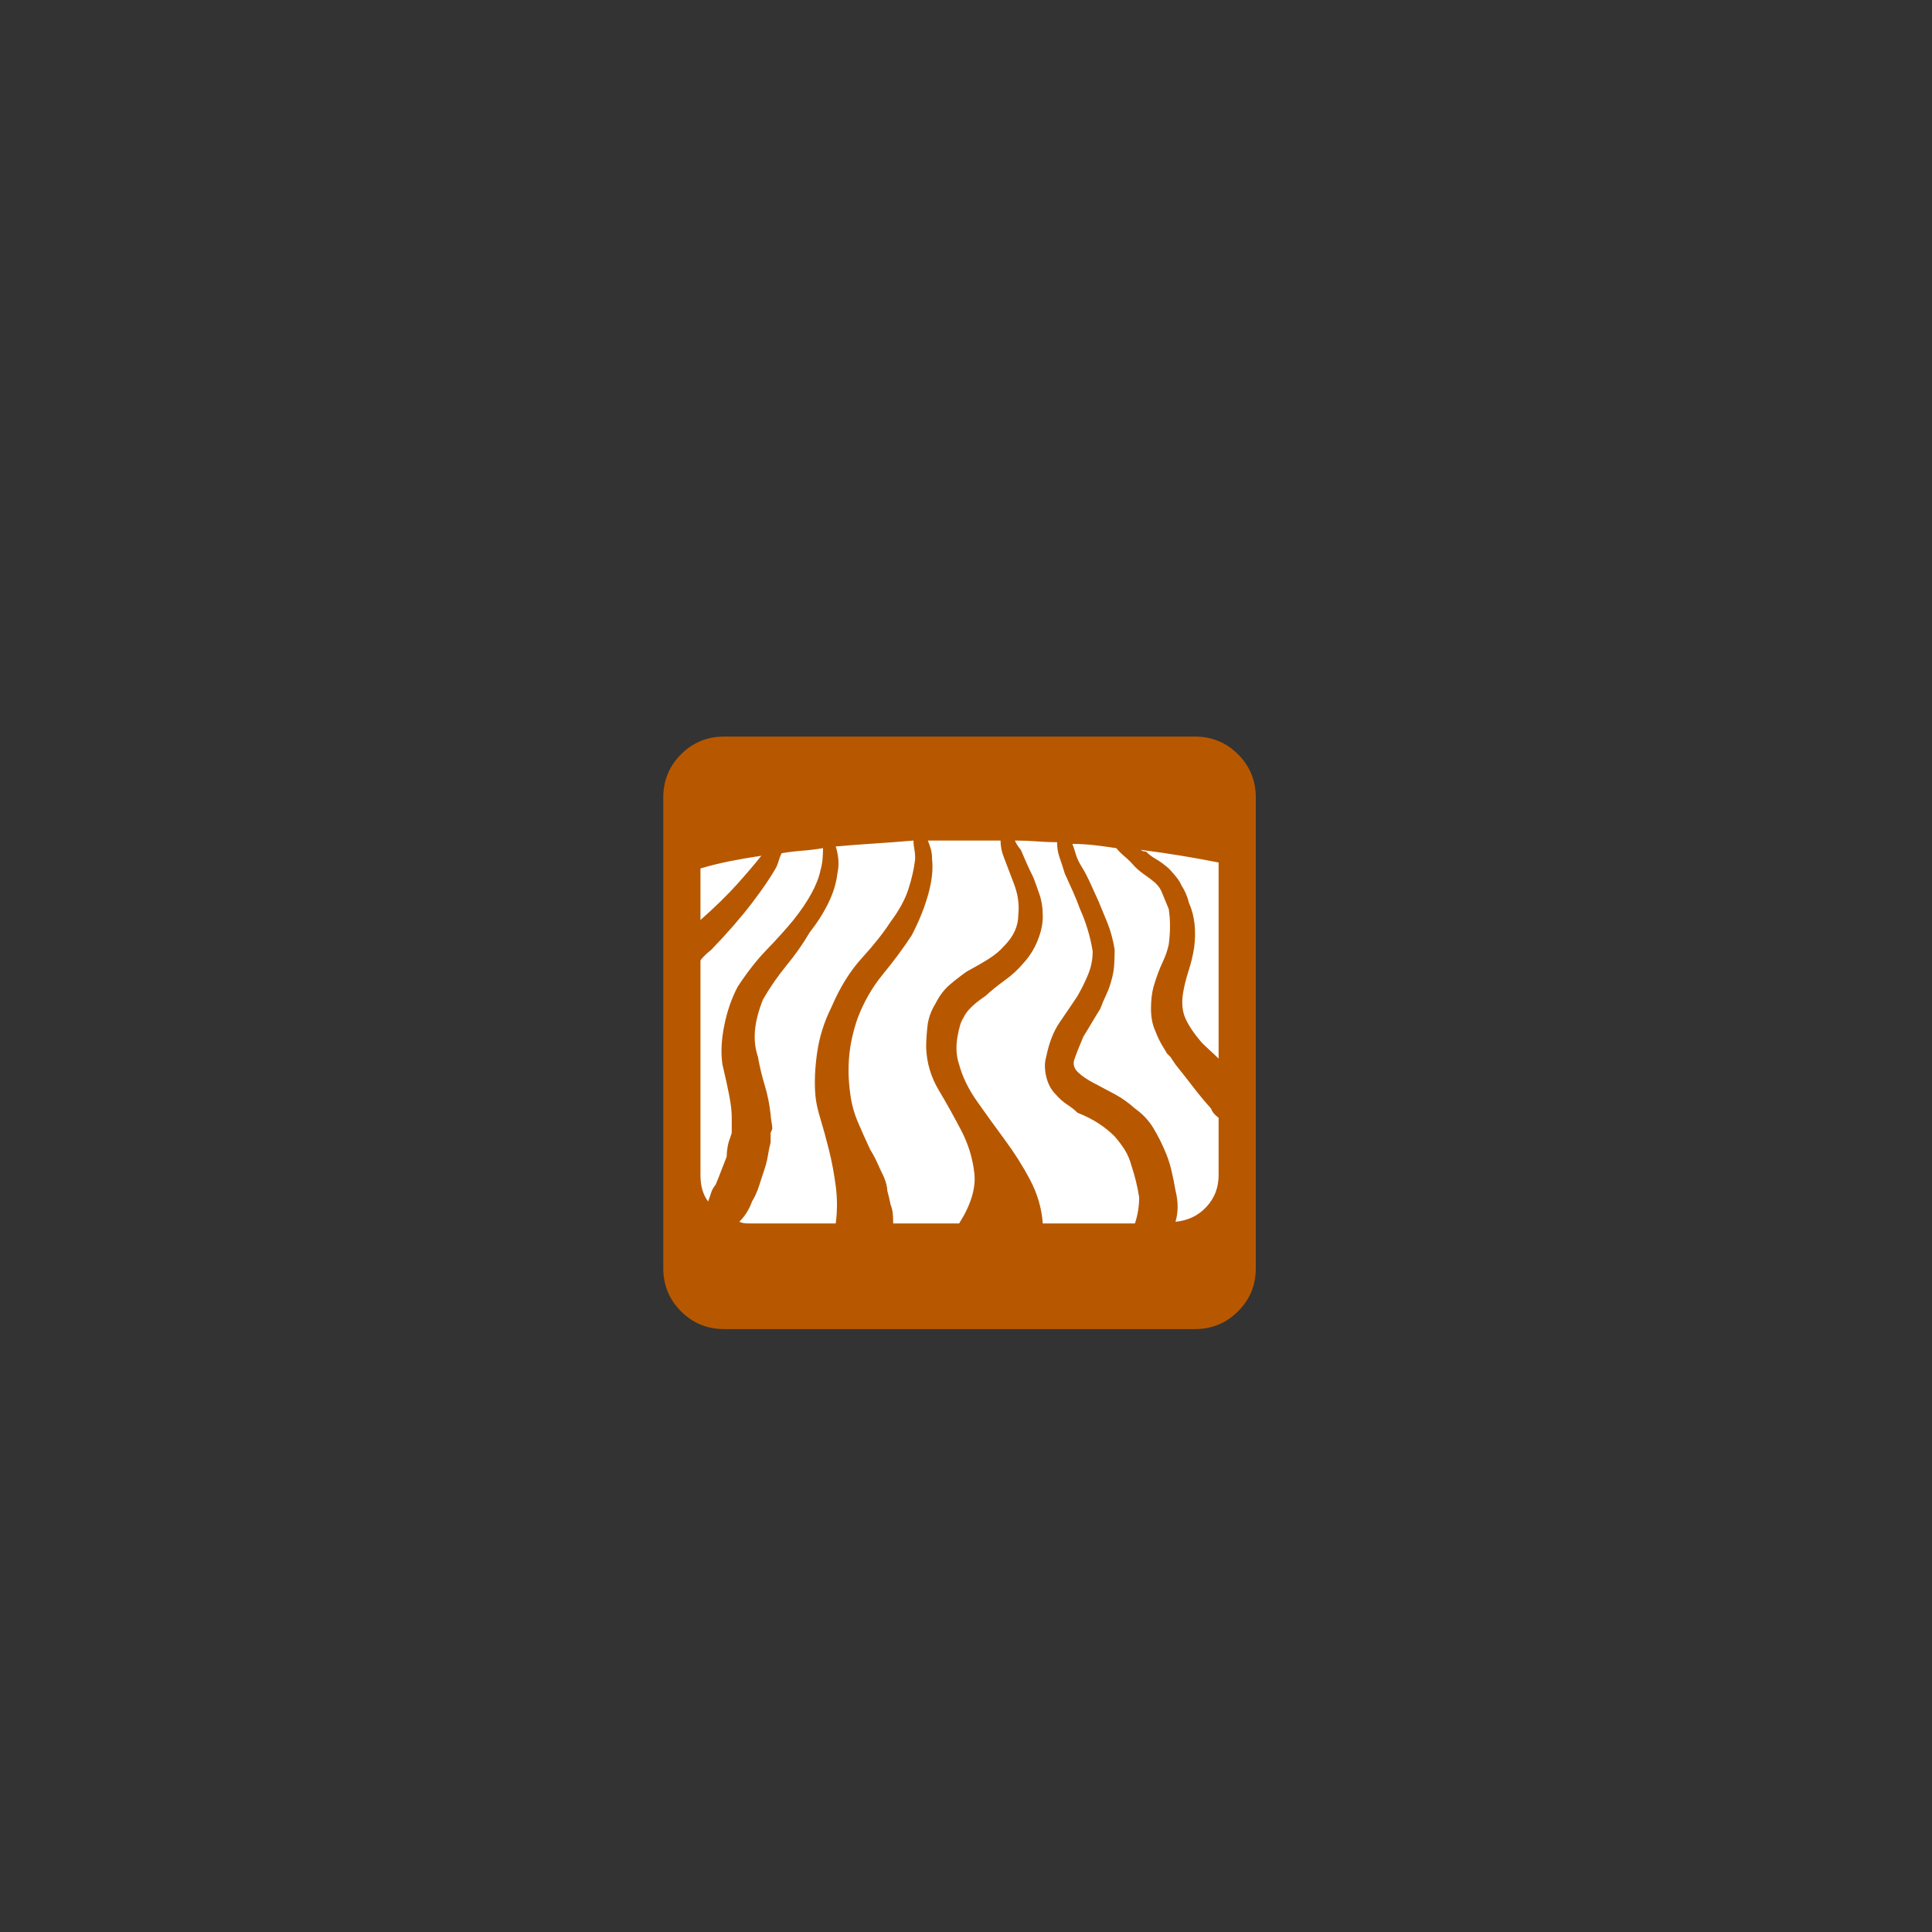 <?xml version="1.0" encoding="UTF-8" standalone="no"?>
<svg width="11.289mm" height="11.289mm"
 viewBox="0 0 32 32"
 xmlns="http://www.w3.org/2000/svg" xmlns:xlink="http://www.w3.org/1999/xlink"  version="1.2" baseProfile="tiny">
<rect x="0" y="0" width="32" height="32" fill="#333333" stroke="none"/>
<title>Qt SVG Document</title>
<desc>Generated with Qt</desc>
<defs>
</defs>
<g fill="none" stroke="black" stroke-width="1" fill-rule="evenodd" stroke-linecap="square" stroke-linejoin="bevel" >

<g fill="none" stroke="none" transform="matrix(1,0,0,1,0,0)"
font-family="MS Shell Dlg 2" font-size="8.25" font-weight="400" font-style="normal" 
>
</g>

<g fill="none" stroke="none" transform="matrix(1.333,0,0,1.333,0,0)"
font-family="MS Shell Dlg 2" font-size="8.25" font-weight="400" font-style="normal" 
>
</g>

<g fill="#b75800" fill-opacity="1" stroke="none" transform="matrix(1,0,0,1,0,0)"
font-family="MS Shell Dlg 2" font-size="8.25" font-weight="400" font-style="normal" 
>
<path vector-effect="none" fill-rule="evenodd" d="M20.8,21.006 C20.8,21.286 20.702,21.524 20.506,21.72 C20.31,21.916 20.072,22.014 19.792,22.014 L11.994,22.014 C11.714,22.014 11.476,21.916 11.28,21.72 C11.084,21.524 10.986,21.286 10.986,21.006 L10.986,13.208 C10.986,12.928 11.084,12.69 11.28,12.494 C11.476,12.298 11.714,12.2 11.994,12.2 L19.792,12.2 C20.072,12.2 20.31,12.298 20.506,12.494 C20.702,12.69 20.8,12.928 20.8,13.208 L20.8,21.006"/>
</g>

<g fill="none" stroke="none" transform="matrix(1.333,0,0,1.333,0,0)"
font-family="MS Shell Dlg 2" font-size="8.25" font-weight="400" font-style="normal" 
>
</g>

<g fill="none" stroke="none" transform="matrix(1,0,0,1,0,0)"
font-family="MS Shell Dlg 2" font-size="8.25" font-weight="400" font-style="normal" 
>
</g>

<g fill="none" stroke="#000000" stroke-opacity="1" stroke-width="1" stroke-linecap="square" stroke-linejoin="bevel" transform="matrix(1,0,0,1,0,0)"
font-family="MS Shell Dlg 2" font-size="8.25" font-weight="400" font-style="normal" 
>
</g>

<g fill="none" stroke="none" transform="matrix(1,0,0,1,0,0)"
font-family="MS Shell Dlg 2" font-size="8.25" font-weight="400" font-style="normal" 
>
</g>

<g fill="none" stroke="none" transform="matrix(1.333,0,0,1.333,0,0)"
font-family="MS Shell Dlg 2" font-size="8.25" font-weight="400" font-style="normal" 
>
</g>

<g fill="#ffffff" fill-opacity="1" stroke="none" transform="matrix(1,0,0,1,0,0)"
font-family="MS Shell Dlg 2" font-size="8.25" font-weight="400" font-style="normal" 
>
<path vector-effect="none" fill-rule="evenodd" d="M13.142,15.238 C13.011,15.397 12.864,15.56 12.701,15.728 C12.538,15.896 12.377,16.101 12.218,16.344 C12.115,16.54 12.041,16.757 11.994,16.995 C11.947,17.233 11.938,17.445 11.966,17.632 C12.013,17.828 12.05,17.998 12.078,18.143 C12.106,18.288 12.12,18.411 12.12,18.514 L12.12,18.696 L12.12,18.766 L12.092,18.85 C12.073,18.897 12.059,18.948 12.05,19.004 C12.041,19.06 12.036,19.111 12.036,19.158 C11.999,19.251 11.966,19.335 11.938,19.41 C11.91,19.485 11.882,19.555 11.854,19.62 C11.817,19.667 11.791,19.713 11.777,19.76 C11.763,19.807 11.747,19.853 11.728,19.9 C11.644,19.788 11.602,19.643 11.602,19.466 L11.602,15.91 C11.621,15.873 11.681,15.812 11.784,15.728 C12.045,15.457 12.267,15.203 12.449,14.965 C12.631,14.727 12.769,14.524 12.862,14.356 C12.881,14.309 12.895,14.27 12.904,14.237 C12.913,14.204 12.927,14.169 12.946,14.132 C13.058,14.113 13.172,14.099 13.289,14.09 C13.406,14.081 13.52,14.067 13.632,14.048 C13.632,14.095 13.63,14.151 13.625,14.216 C13.62,14.281 13.609,14.347 13.59,14.412 C13.543,14.645 13.394,14.921 13.142,15.238 M12.61,14.174 C12.507,14.305 12.374,14.461 12.211,14.643 C12.048,14.825 11.845,15.023 11.602,15.238 L11.602,14.384 C11.761,14.337 11.922,14.298 12.085,14.265 C12.248,14.232 12.423,14.202 12.61,14.174 M13.772,16.68 C13.651,16.923 13.571,17.175 13.534,17.436 C13.497,17.697 13.487,17.935 13.506,18.15 C13.515,18.253 13.543,18.381 13.59,18.535 C13.637,18.689 13.683,18.859 13.73,19.046 C13.777,19.233 13.814,19.431 13.842,19.641 C13.87,19.851 13.87,20.059 13.842,20.264 L12.4,20.264 C12.335,20.264 12.283,20.255 12.246,20.236 C12.339,20.143 12.409,20.031 12.456,19.9 C12.503,19.825 12.542,19.737 12.575,19.634 C12.608,19.531 12.643,19.424 12.68,19.312 C12.699,19.247 12.713,19.184 12.722,19.123 C12.731,19.062 12.745,18.995 12.764,18.92 L12.764,18.822 L12.764,18.794 L12.764,18.766 L12.792,18.696 C12.792,18.668 12.787,18.628 12.778,18.577 C12.769,18.526 12.764,18.486 12.764,18.458 C12.745,18.29 12.713,18.129 12.666,17.975 C12.619,17.821 12.582,17.665 12.554,17.506 C12.507,17.366 12.491,17.219 12.505,17.065 C12.519,16.911 12.563,16.741 12.638,16.554 C12.75,16.358 12.881,16.169 13.03,15.987 C13.179,15.805 13.305,15.625 13.408,15.448 C13.539,15.28 13.644,15.114 13.723,14.951 C13.802,14.788 13.851,14.627 13.87,14.468 C13.889,14.375 13.893,14.291 13.884,14.216 C13.875,14.141 13.861,14.076 13.842,14.02 C14.057,14.001 14.271,13.985 14.486,13.971 C14.701,13.957 14.915,13.941 15.13,13.922 C15.13,13.969 15.135,14.015 15.144,14.062 C15.153,14.109 15.158,14.165 15.158,14.23 C15.139,14.389 15.102,14.554 15.046,14.727 C14.99,14.9 14.892,15.079 14.752,15.266 C14.631,15.453 14.472,15.653 14.276,15.868 C14.08,16.083 13.912,16.353 13.772,16.68 M15.494,16.624 C15.419,16.745 15.375,16.871 15.361,17.002 C15.347,17.133 15.34,17.249 15.34,17.352 C15.349,17.604 15.419,17.84 15.55,18.059 C15.681,18.278 15.804,18.5 15.921,18.724 C16.038,18.948 16.11,19.184 16.138,19.431 C16.166,19.678 16.082,19.956 15.886,20.264 L14.794,20.264 C14.794,20.199 14.792,20.143 14.787,20.096 C14.782,20.049 14.771,20.003 14.752,19.956 L14.724,19.83 L14.696,19.718 C14.696,19.662 14.677,19.587 14.64,19.494 C14.603,19.419 14.568,19.345 14.535,19.27 C14.502,19.195 14.463,19.121 14.416,19.046 C14.341,18.887 14.271,18.731 14.206,18.577 C14.141,18.423 14.099,18.262 14.08,18.094 C14.052,17.889 14.047,17.686 14.066,17.485 C14.085,17.284 14.131,17.077 14.206,16.862 C14.309,16.591 14.449,16.349 14.626,16.134 C14.803,15.919 14.962,15.705 15.102,15.49 C15.223,15.257 15.314,15.03 15.375,14.811 C15.436,14.592 15.457,14.398 15.438,14.23 C15.438,14.165 15.431,14.109 15.417,14.062 C15.403,14.015 15.387,13.969 15.368,13.922 L16.11,13.922 L16.572,13.922 C16.572,13.969 16.577,14.015 16.586,14.062 C16.595,14.109 16.609,14.155 16.628,14.202 C16.675,14.323 16.731,14.47 16.796,14.643 C16.861,14.816 16.885,14.986 16.866,15.154 C16.866,15.341 16.787,15.513 16.628,15.672 C16.563,15.747 16.479,15.817 16.376,15.882 C16.273,15.947 16.152,16.017 16.012,16.092 C15.919,16.157 15.825,16.23 15.732,16.309 C15.639,16.388 15.559,16.493 15.494,16.624 M18.462,18.822 C18.527,18.897 18.583,18.971 18.63,19.046 C18.677,19.121 18.714,19.209 18.742,19.312 C18.798,19.48 18.84,19.653 18.868,19.83 C18.868,19.979 18.845,20.124 18.798,20.264 L17.272,20.264 C17.253,20.012 17.183,19.772 17.062,19.543 C16.941,19.314 16.801,19.093 16.642,18.878 C16.483,18.663 16.332,18.453 16.187,18.248 C16.042,18.043 15.942,17.837 15.886,17.632 C15.839,17.492 15.83,17.34 15.858,17.177 C15.886,17.014 15.919,16.909 15.956,16.862 C16.003,16.75 16.124,16.629 16.32,16.498 C16.423,16.405 16.532,16.316 16.649,16.232 C16.766,16.148 16.871,16.05 16.964,15.938 C17.057,15.835 17.132,15.714 17.188,15.574 C17.244,15.434 17.272,15.303 17.272,15.182 C17.272,15.042 17.253,14.918 17.216,14.811 C17.179,14.704 17.146,14.613 17.118,14.538 C17.071,14.445 17.032,14.361 16.999,14.286 C16.966,14.211 16.936,14.141 16.908,14.076 C16.861,14.02 16.829,13.969 16.81,13.922 C16.941,13.922 17.064,13.927 17.181,13.936 C17.298,13.945 17.407,13.95 17.51,13.95 L17.51,13.978 C17.51,14.053 17.524,14.13 17.552,14.209 C17.58,14.288 17.608,14.375 17.636,14.468 C17.683,14.571 17.727,14.669 17.769,14.762 C17.811,14.855 17.851,14.953 17.888,15.056 C17.935,15.159 17.977,15.271 18.014,15.392 C18.051,15.513 18.079,15.635 18.098,15.756 C18.098,15.887 18.075,16.01 18.028,16.127 C17.981,16.244 17.921,16.367 17.846,16.498 C17.753,16.638 17.655,16.783 17.552,16.932 C17.449,17.081 17.375,17.273 17.328,17.506 C17.3,17.599 17.3,17.707 17.328,17.828 C17.356,17.949 17.407,18.047 17.482,18.122 C17.547,18.197 17.613,18.255 17.678,18.297 C17.743,18.339 17.799,18.383 17.846,18.43 C17.986,18.486 18.105,18.547 18.203,18.612 C18.301,18.677 18.387,18.747 18.462,18.822 M19.47,17.632 C19.582,17.772 19.685,17.903 19.778,18.024 C19.871,18.145 19.965,18.257 20.058,18.36 C20.077,18.416 20.119,18.467 20.184,18.514 L20.184,19.466 C20.184,19.671 20.116,19.846 19.981,19.991 C19.846,20.136 19.675,20.217 19.47,20.236 C19.517,20.077 19.517,19.905 19.47,19.718 C19.451,19.606 19.428,19.492 19.4,19.375 C19.372,19.258 19.335,19.149 19.288,19.046 C19.241,18.934 19.181,18.815 19.106,18.689 C19.031,18.563 18.929,18.453 18.798,18.36 C18.695,18.267 18.583,18.187 18.462,18.122 C18.341,18.057 18.226,17.996 18.119,17.94 C18.012,17.884 17.925,17.826 17.86,17.765 C17.795,17.704 17.771,17.637 17.79,17.562 C17.809,17.506 17.832,17.443 17.86,17.373 C17.888,17.303 17.916,17.235 17.944,17.17 C17.991,17.095 18.037,17.018 18.084,16.939 C18.131,16.86 18.177,16.783 18.224,16.708 C18.252,16.633 18.285,16.556 18.322,16.477 C18.359,16.398 18.387,16.321 18.406,16.246 C18.434,16.153 18.45,16.062 18.455,15.973 C18.46,15.884 18.462,15.803 18.462,15.728 C18.434,15.56 18.394,15.413 18.343,15.287 C18.292,15.161 18.243,15.042 18.196,14.93 C18.149,14.827 18.103,14.725 18.056,14.622 C18.009,14.519 17.963,14.431 17.916,14.356 C17.869,14.281 17.837,14.211 17.818,14.146 C17.799,14.081 17.781,14.025 17.762,13.978 C17.883,13.978 18.005,13.985 18.126,13.999 C18.247,14.013 18.369,14.029 18.49,14.048 C18.527,14.095 18.574,14.141 18.63,14.188 C18.686,14.235 18.742,14.291 18.798,14.356 C18.845,14.403 18.898,14.447 18.959,14.489 C19.02,14.531 19.078,14.575 19.134,14.622 C19.171,14.659 19.197,14.69 19.211,14.713 C19.225,14.736 19.241,14.771 19.26,14.818 C19.279,14.865 19.295,14.904 19.309,14.937 C19.323,14.97 19.339,15.009 19.358,15.056 C19.386,15.233 19.386,15.429 19.358,15.644 C19.339,15.737 19.304,15.838 19.253,15.945 C19.202,16.052 19.153,16.185 19.106,16.344 C19.078,16.447 19.064,16.568 19.064,16.708 C19.064,16.848 19.087,16.969 19.134,17.072 C19.171,17.175 19.223,17.277 19.288,17.38 L19.33,17.45 L19.386,17.506 L19.47,17.632 M18.896,14.076 C19.335,14.132 19.764,14.202 20.184,14.286 L20.184,17.534 C20.137,17.487 20.091,17.443 20.044,17.401 C19.997,17.359 19.951,17.315 19.904,17.268 C19.783,17.128 19.694,16.997 19.638,16.876 C19.582,16.755 19.568,16.61 19.596,16.442 C19.615,16.33 19.645,16.209 19.687,16.078 C19.729,15.947 19.759,15.821 19.778,15.7 C19.797,15.56 19.799,15.427 19.785,15.301 C19.771,15.175 19.741,15.061 19.694,14.958 C19.666,14.846 19.624,14.748 19.568,14.664 C19.549,14.617 19.517,14.566 19.47,14.51 C19.423,14.454 19.386,14.412 19.358,14.384 C19.283,14.319 19.213,14.267 19.148,14.23 C19.083,14.193 19.027,14.151 18.98,14.104 C18.943,14.104 18.915,14.095 18.896,14.076 "/>
</g>

<g fill="none" stroke="none" transform="matrix(1.333,0,0,1.333,0,0)"
font-family="MS Shell Dlg 2" font-size="8.25" font-weight="400" font-style="normal" 
>
</g>

<g fill="none" stroke="none" transform="matrix(1,0,0,1,0,0)"
font-family="MS Shell Dlg 2" font-size="8.25" font-weight="400" font-style="normal" 
>
</g>

<g fill="none" stroke="#000000" stroke-opacity="1" stroke-width="1" stroke-linecap="square" stroke-linejoin="bevel" transform="matrix(1,0,0,1,0,0)"
font-family="MS Shell Dlg 2" font-size="8.25" font-weight="400" font-style="normal" 
>
</g>
</g>
</svg>
